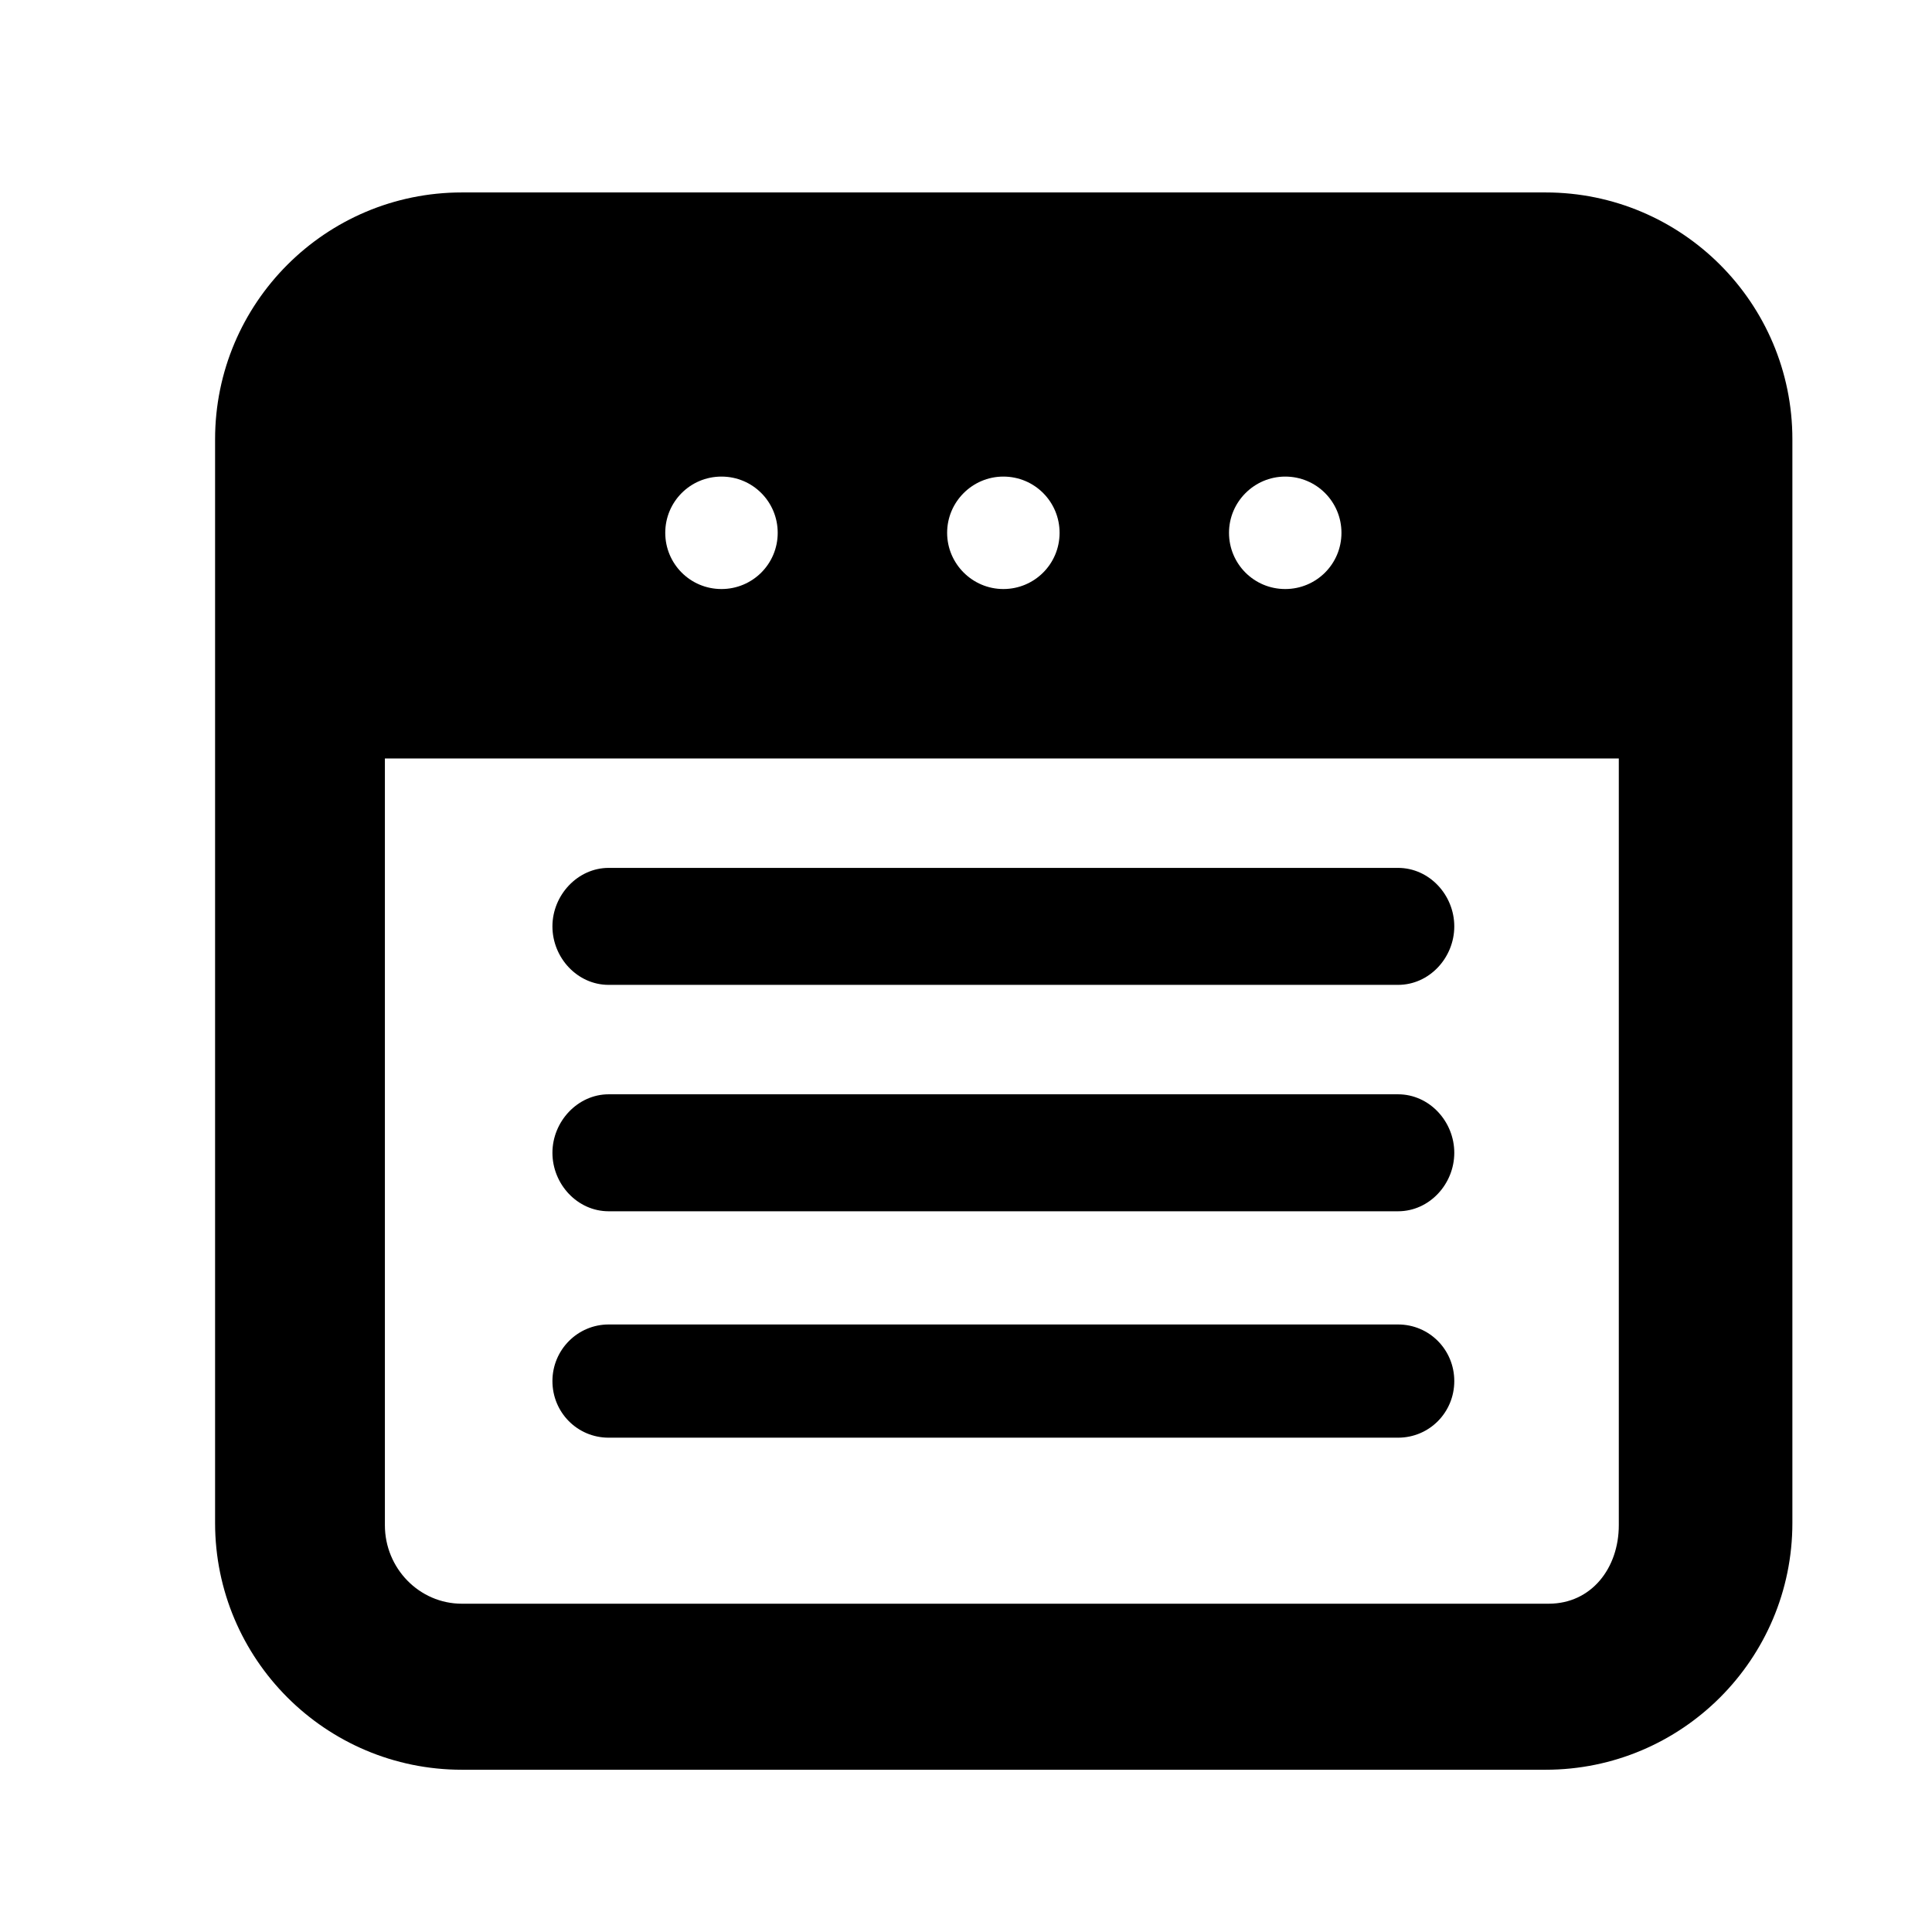 <?xml version="1.0" encoding="utf-8"?>
<!-- Generator: Adobe Illustrator 18.1.1, SVG Export Plug-In . SVG Version: 6.00 Build 0)  -->
<!DOCTYPE svg PUBLIC "-//W3C//DTD SVG 1.1//EN" "http://www.w3.org/Graphics/SVG/1.1/DTD/svg11.dtd">
<svg version="1.1" xmlns="http://www.w3.org/2000/svg" xmlns:xlink="http://www.w3.org/1999/xlink" x="0px" y="0px"
	 viewBox="0 0 512 512" enable-background="new 0 0 512 512" xml:space="preserve">
<g id="Layer_1">
	<g>
		<path d="M370.5,261H161.3c-8.3,0-14.9-7.2-14.9-15.5s6.7-15.5,14.9-15.5h209.2c8.3,0,14.9,7.2,14.9,15.5S378.8,261,370.5,261z"/>
		<path d="M370.5,321H161.3c-8.3,0-14.9-7.2-14.9-15.5s6.7-15.5,14.9-15.5h209.2c8.3,0,14.9,7.2,14.9,15.5S378.8,321,370.5,321z"/>
		<path d="M370.5,381H161.3c-8.3,0-14.9-6.7-14.9-15s6.7-15,14.9-15h209.2c8.3,0,14.9,6.7,14.9,15S378.8,381,370.5,381z"/>
		<path d="M475,116.4c0-36.1-29.3-65.4-65.4-65.4H122.4C86.3,51,57,80.3,57,116.4v287.2c0,36.1,29.3,65.4,65.4,65.4h287.2
			c36.1,0,65.4-29.3,65.4-65.4V116.4z M340.6,126.3c8.3,0,14.9,6.7,14.9,14.9c0,8.3-6.7,14.9-14.9,14.9c-8.3,0-14.9-6.7-14.9-14.9
			C325.7,133,332.4,126.3,340.6,126.3z M265.9,126.3c8.3,0,14.9,6.7,14.9,14.9c0,8.3-6.7,14.9-14.9,14.9s-14.9-6.7-14.9-14.9
			C251,133,257.7,126.3,265.9,126.3z M191.2,126.3c8.3,0,14.9,6.7,14.9,14.9c0,8.3-6.7,14.9-14.9,14.9c-8.3,0-14.9-6.7-14.9-14.9
			C176.3,133,182.9,126.3,191.2,126.3z M429,404.2c0,11.3-7.2,20.8-18.6,20.8h-288c-11.3,0-20.4-9.4-20.4-20.8V201h327V404.2z"/>
	</g>
</g>
<g id="Layer_2">
</g>
</svg>
